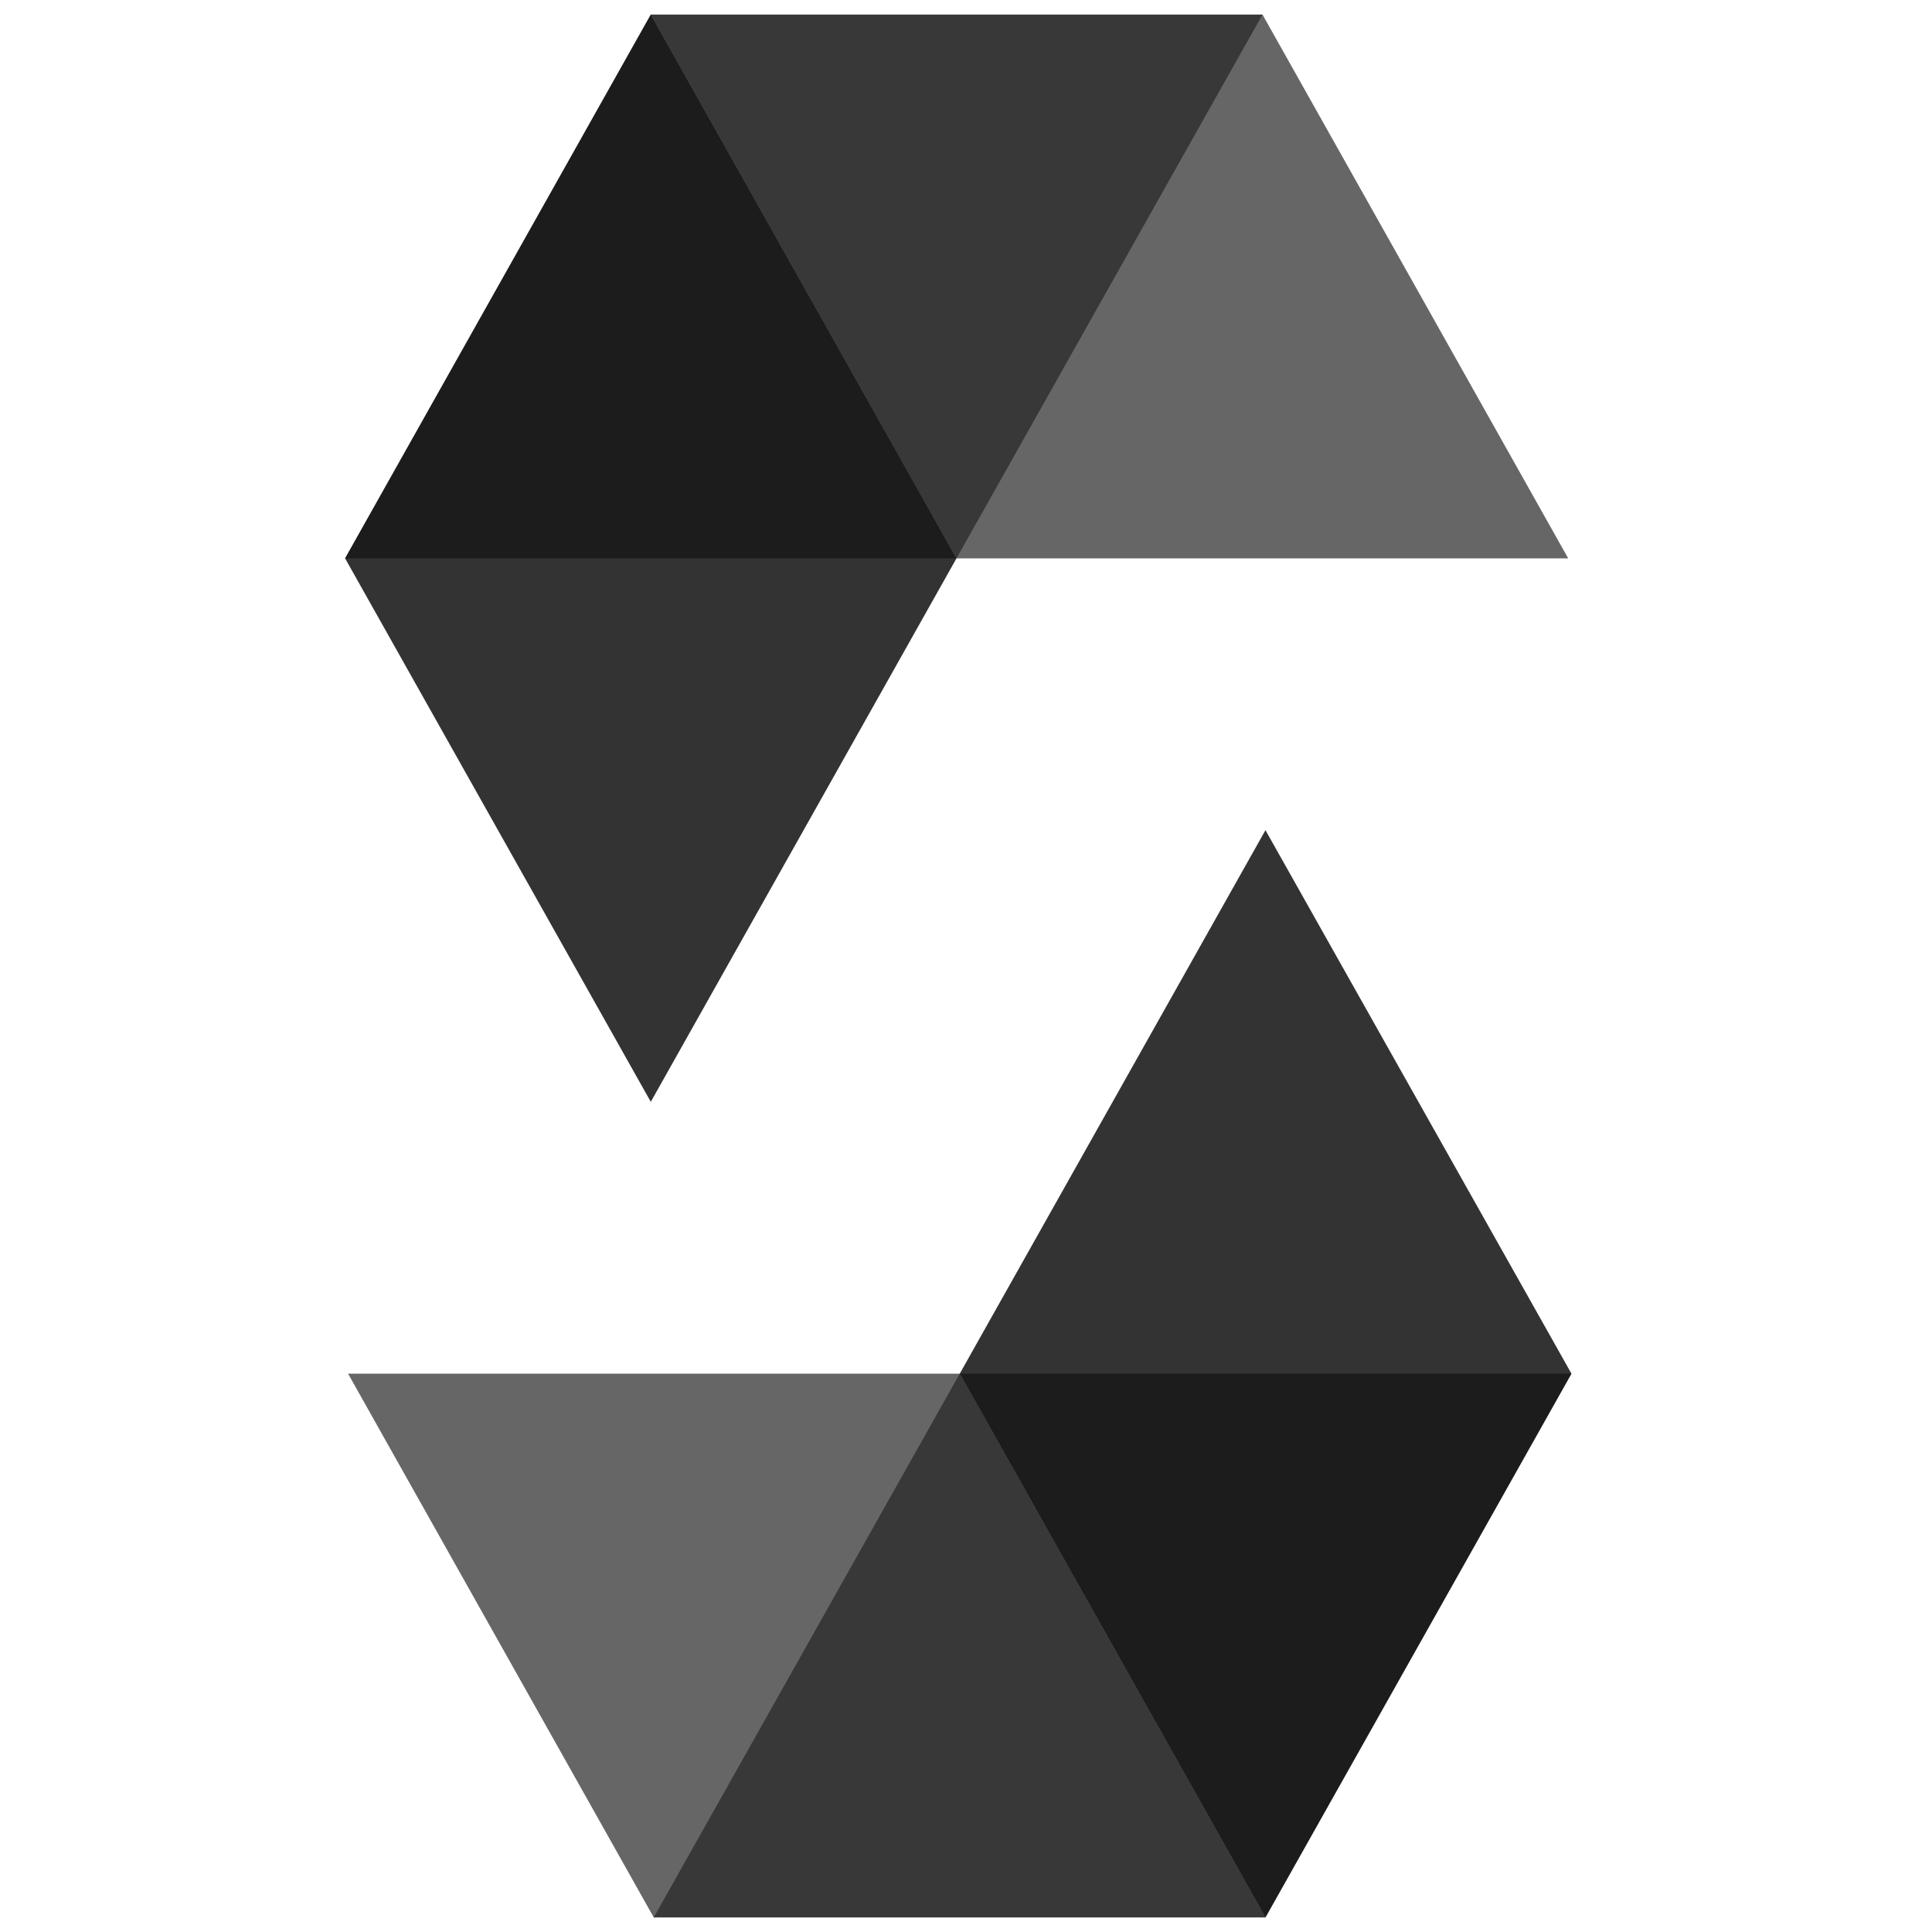 <?xml version="1.0" encoding="utf-8"?>
<!-- Generator: Adobe Illustrator 25.4.1, SVG Export Plug-In . SVG Version: 6.00 Build 0)  -->
<svg version="1.1" id="Layer_1" xmlns:sketch="http://www.bohemiancoding.com/sketch/ns"
	 xmlns="http://www.w3.org/2000/svg" xmlns:xlink="http://www.w3.org/1999/xlink" x="0px" y="0px" viewBox="0 0 1300 1300"
	 style="enable-background:new 0 0 1300 1300;" xml:space="preserve">
<style type="text/css">
	.st0{opacity:0.45;enable-background:new    ;}
	.st1{opacity:0.6;enable-background:new    ;}
	.st2{opacity:0.8;enable-background:new    ;}
</style>
<desc>Created with Sketch.</desc>
<g id="Page-1" sketch:type="MSPage">
	<g id="solidity" transform="translate(402, 118)" sketch:type="MSLayerGroup">
		<g id="Group" sketch:type="MSShapeGroup">
			<path id="Shape" class="st0" d="M447.5-108.2L241.6,257.7h-411.4L35.9-108.2L447.5-108.2"/>
			<path id="Shape_1_" class="st1" d="M241.6,257.7h411.6L447.5-108.2H35.9L241.6,257.7z"/>
			<path id="Shape_2_" class="st2" d="M35.9,623.4l205.7-365.7L35.9-108.2l-205.7,365.9L35.9,623.4z"/>
			<path id="Shape_3_" class="st0" d="M37.9,1172.2l205.9-365.9h411.6l-205.9,365.9H37.9"/>
			<path id="Shape_4_" class="st1" d="M243.8,806.3h-411.6l205.7,365.9h411.6L243.8,806.3z"/>
			<path id="Shape_5_" class="st2" d="M449.5,440.6L243.8,806.3l205.7,365.9l205.9-365.9L449.5,440.6z"/>
		</g>
	</g>
</g>
</svg>
